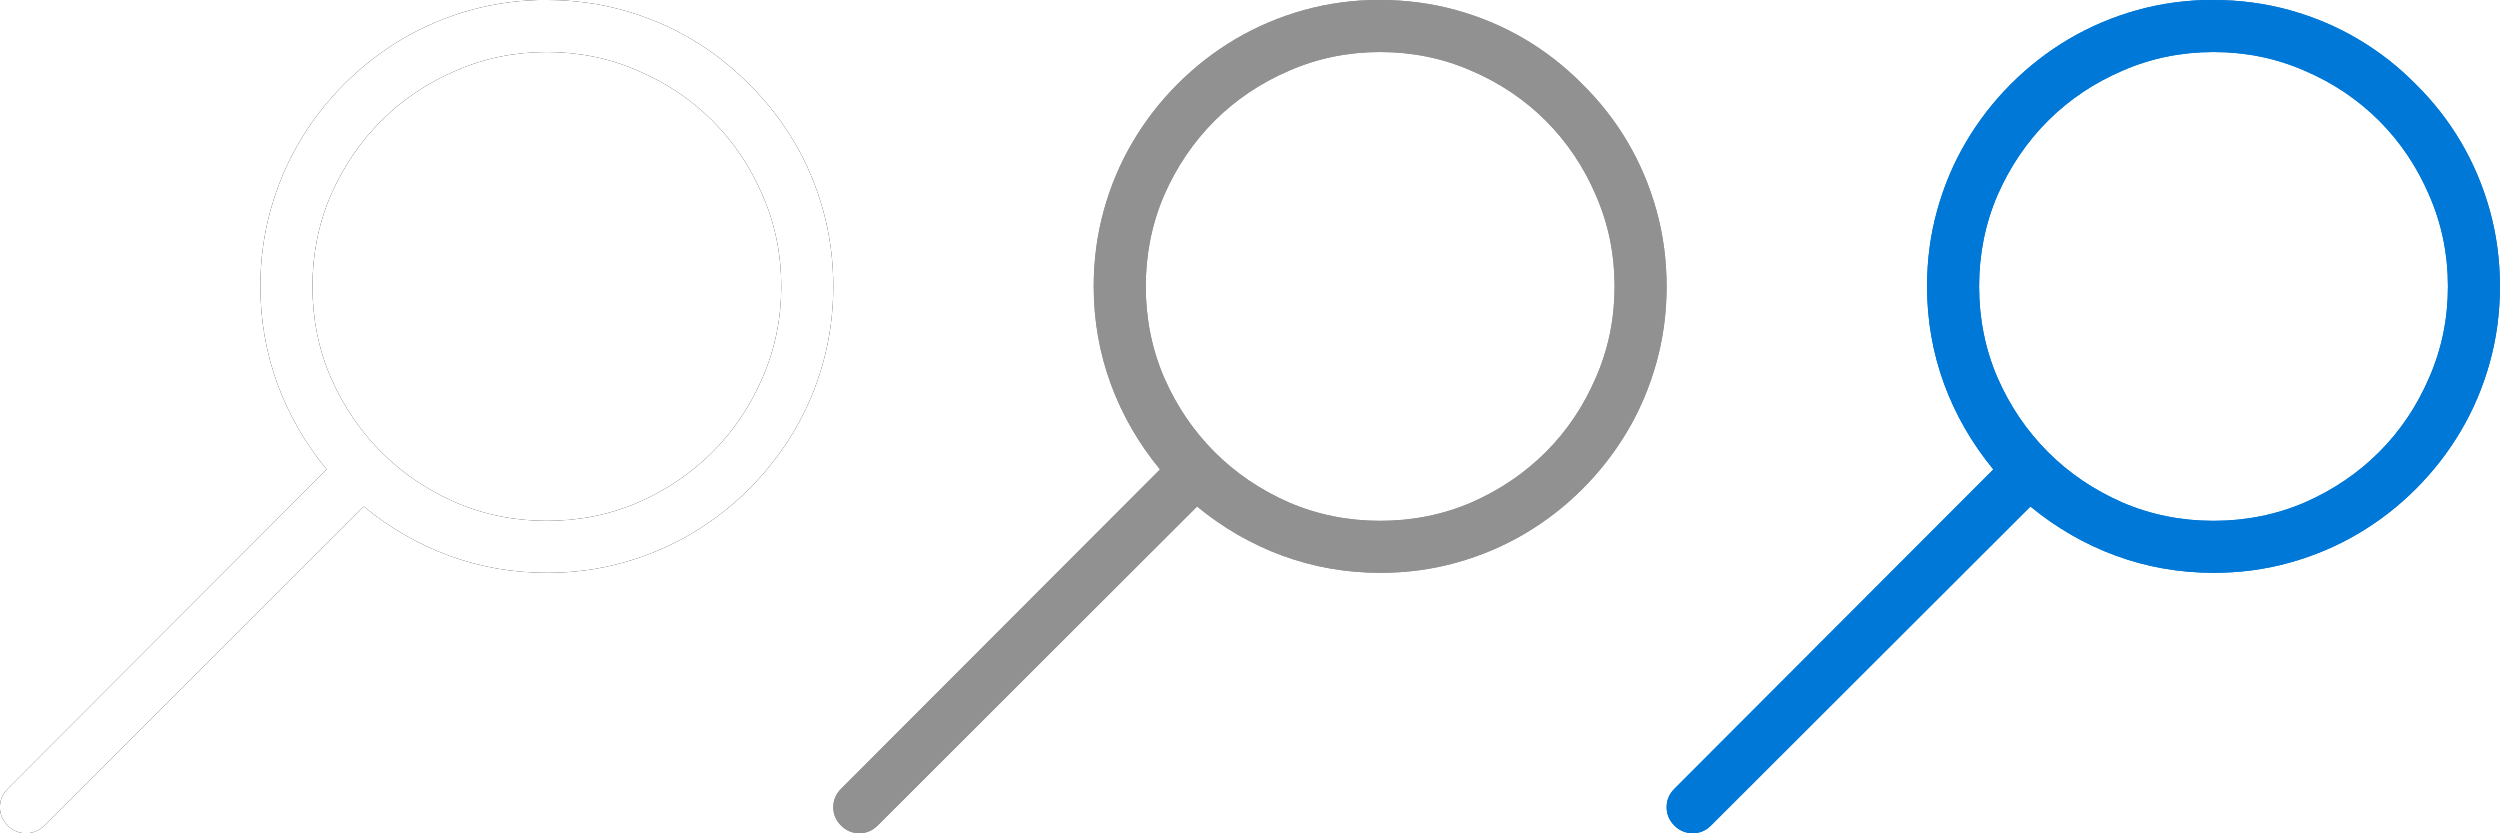 <svg width="48" height="16" version="1.1" viewBox="0 0 48 16" xmlns="http://www.w3.org/2000/svg" xmlns:xlink="http://www.w3.org/1999/xlink">
<style>
  use:not(:target) {
    display: none;
  }

  use {
    fill: #000;
  }

  use[id$="-inverted"] {
    fill: #fff;
  }
</style>
<defs>
    <g id="search">
        <path id="normal" d="m10.5 0q.758 0 1.461.195.703.195 1.312.555.609.359 1.109.867.508.5.867 1.109.359.609.555 1.312.195.703.195 1.461 0 .758-.195 1.461-.195.703-.555 1.312-.359.609-.867 1.117-.5.5-1.109.859-.609.359-1.312.555t-1.461.195q-.977 0-1.875-.328-.891-.328-1.641-.945l-6.133 6.125q-.148.148-.352.148t-.352-.148q-.148-.148-.148-.352 0-.203.148-.352l6.125-6.133q-.617-.75-.945-1.641-.328-.898-.328-1.875 0-.758.195-1.461.195-.703.555-1.312.359-.609.859-1.109.508-.508 1.117-.867.609-.359 1.312-.555.703-.195 1.461-.195zm0 10q.93 0 1.75-.352.82-.359 1.43-.969.609-.609.961-1.43.359-.82.359-1.75 0-.93-.359-1.75-.352-.82-.961-1.43-.609-.609-1.43-.961-.82-.359-1.75-.359-.93 0-1.75.359-.82.352-1.43.961-.609.609-.969 1.43-.352.82-.352 1.75 0 .93.352 1.75.359.82.969 1.43.609.609 1.43.969.82.352 1.75.352z"/>
        <path id="hover" d="m26.5 0q.758 0 1.461.195.703.195 1.312.555.609.359 1.109.867.508.5.867 1.109.359.609.555 1.312.195.703.195 1.461 0 .758-.195 1.461-.195.703-.555 1.312-.359.609-.867 1.117-.5.5-1.109.859-.609.359-1.312.555t-1.461.195q-.977 0-1.875-.328-.891-.328-1.641-.945l-6.133 6.125q-.148.148-.352.148t-.352-.148q-.148-.148-.148-.352 0-.203.148-.352l6.125-6.133q-.617-.75-.945-1.641-.328-.898-.328-1.875 0-.758.195-1.461.195-.703.555-1.312.359-.609.859-1.109.508-.508 1.117-.867.609-.359 1.312-.555.703-.195 1.461-.195zm0 10q.93 0 1.75-.352.82-.359 1.43-.969.609-.609.961-1.43.359-.82.359-1.75 0-.93-.359-1.75-.352-.82-.961-1.43-.609-.609-1.43-.961-.82-.359-1.75-.359-.93 0-1.75.359-.82.352-1.43.961-.609.609-.969 1.43-.352.82-.352 1.75 0 .93.352 1.75.359.82.969 1.43.609.609 1.43.969.82.352 1.75.352z" fill="#919191"/>
        <path id="active" d="m42.5 0q.758 0 1.461.195.703.195 1.312.555.609.359 1.109.867.508.5.867 1.109.359.609.555 1.312.195.703.195 1.461 0 .758-.195 1.461-.195.703-.555 1.312-.359.609-.867 1.117-.5.5-1.109.859-.609.359-1.312.555t-1.461.195q-.977 0-1.875-.328-.891-.328-1.641-.945l-6.133 6.125q-.148.148-.352.148t-.352-.148q-.148-.148-.148-.352 0-.203.148-.352l6.125-6.133q-.617-.75-.945-1.641-.328-.898-.328-1.875 0-.758.195-1.461.195-.703.555-1.312.359-.609.859-1.109.508-.508 1.117-.867.609-.359 1.312-.555.703-.195 1.461-.195zm0 10q.93 0 1.75-.352.82-.359 1.43-.969.609-.609.961-1.43.359-.82.359-1.75 0-.93-.359-1.75-.352-.82-.961-1.43-.609-.609-1.43-.961-.82-.359-1.75-.359-.93 0-1.75.359-.82.352-1.43.961-.609.609-.969 1.43-.352.82-.352 1.75 0 .93.352 1.75.359.82.969 1.43.609.609 1.43.969.82.352 1.75.352z" fill="#0078D7"/>
    </g>
</defs>
<use id="state" xlink:href="#search"/>
<use id="state-inverted" xlink:href="#search"/>
</svg>
